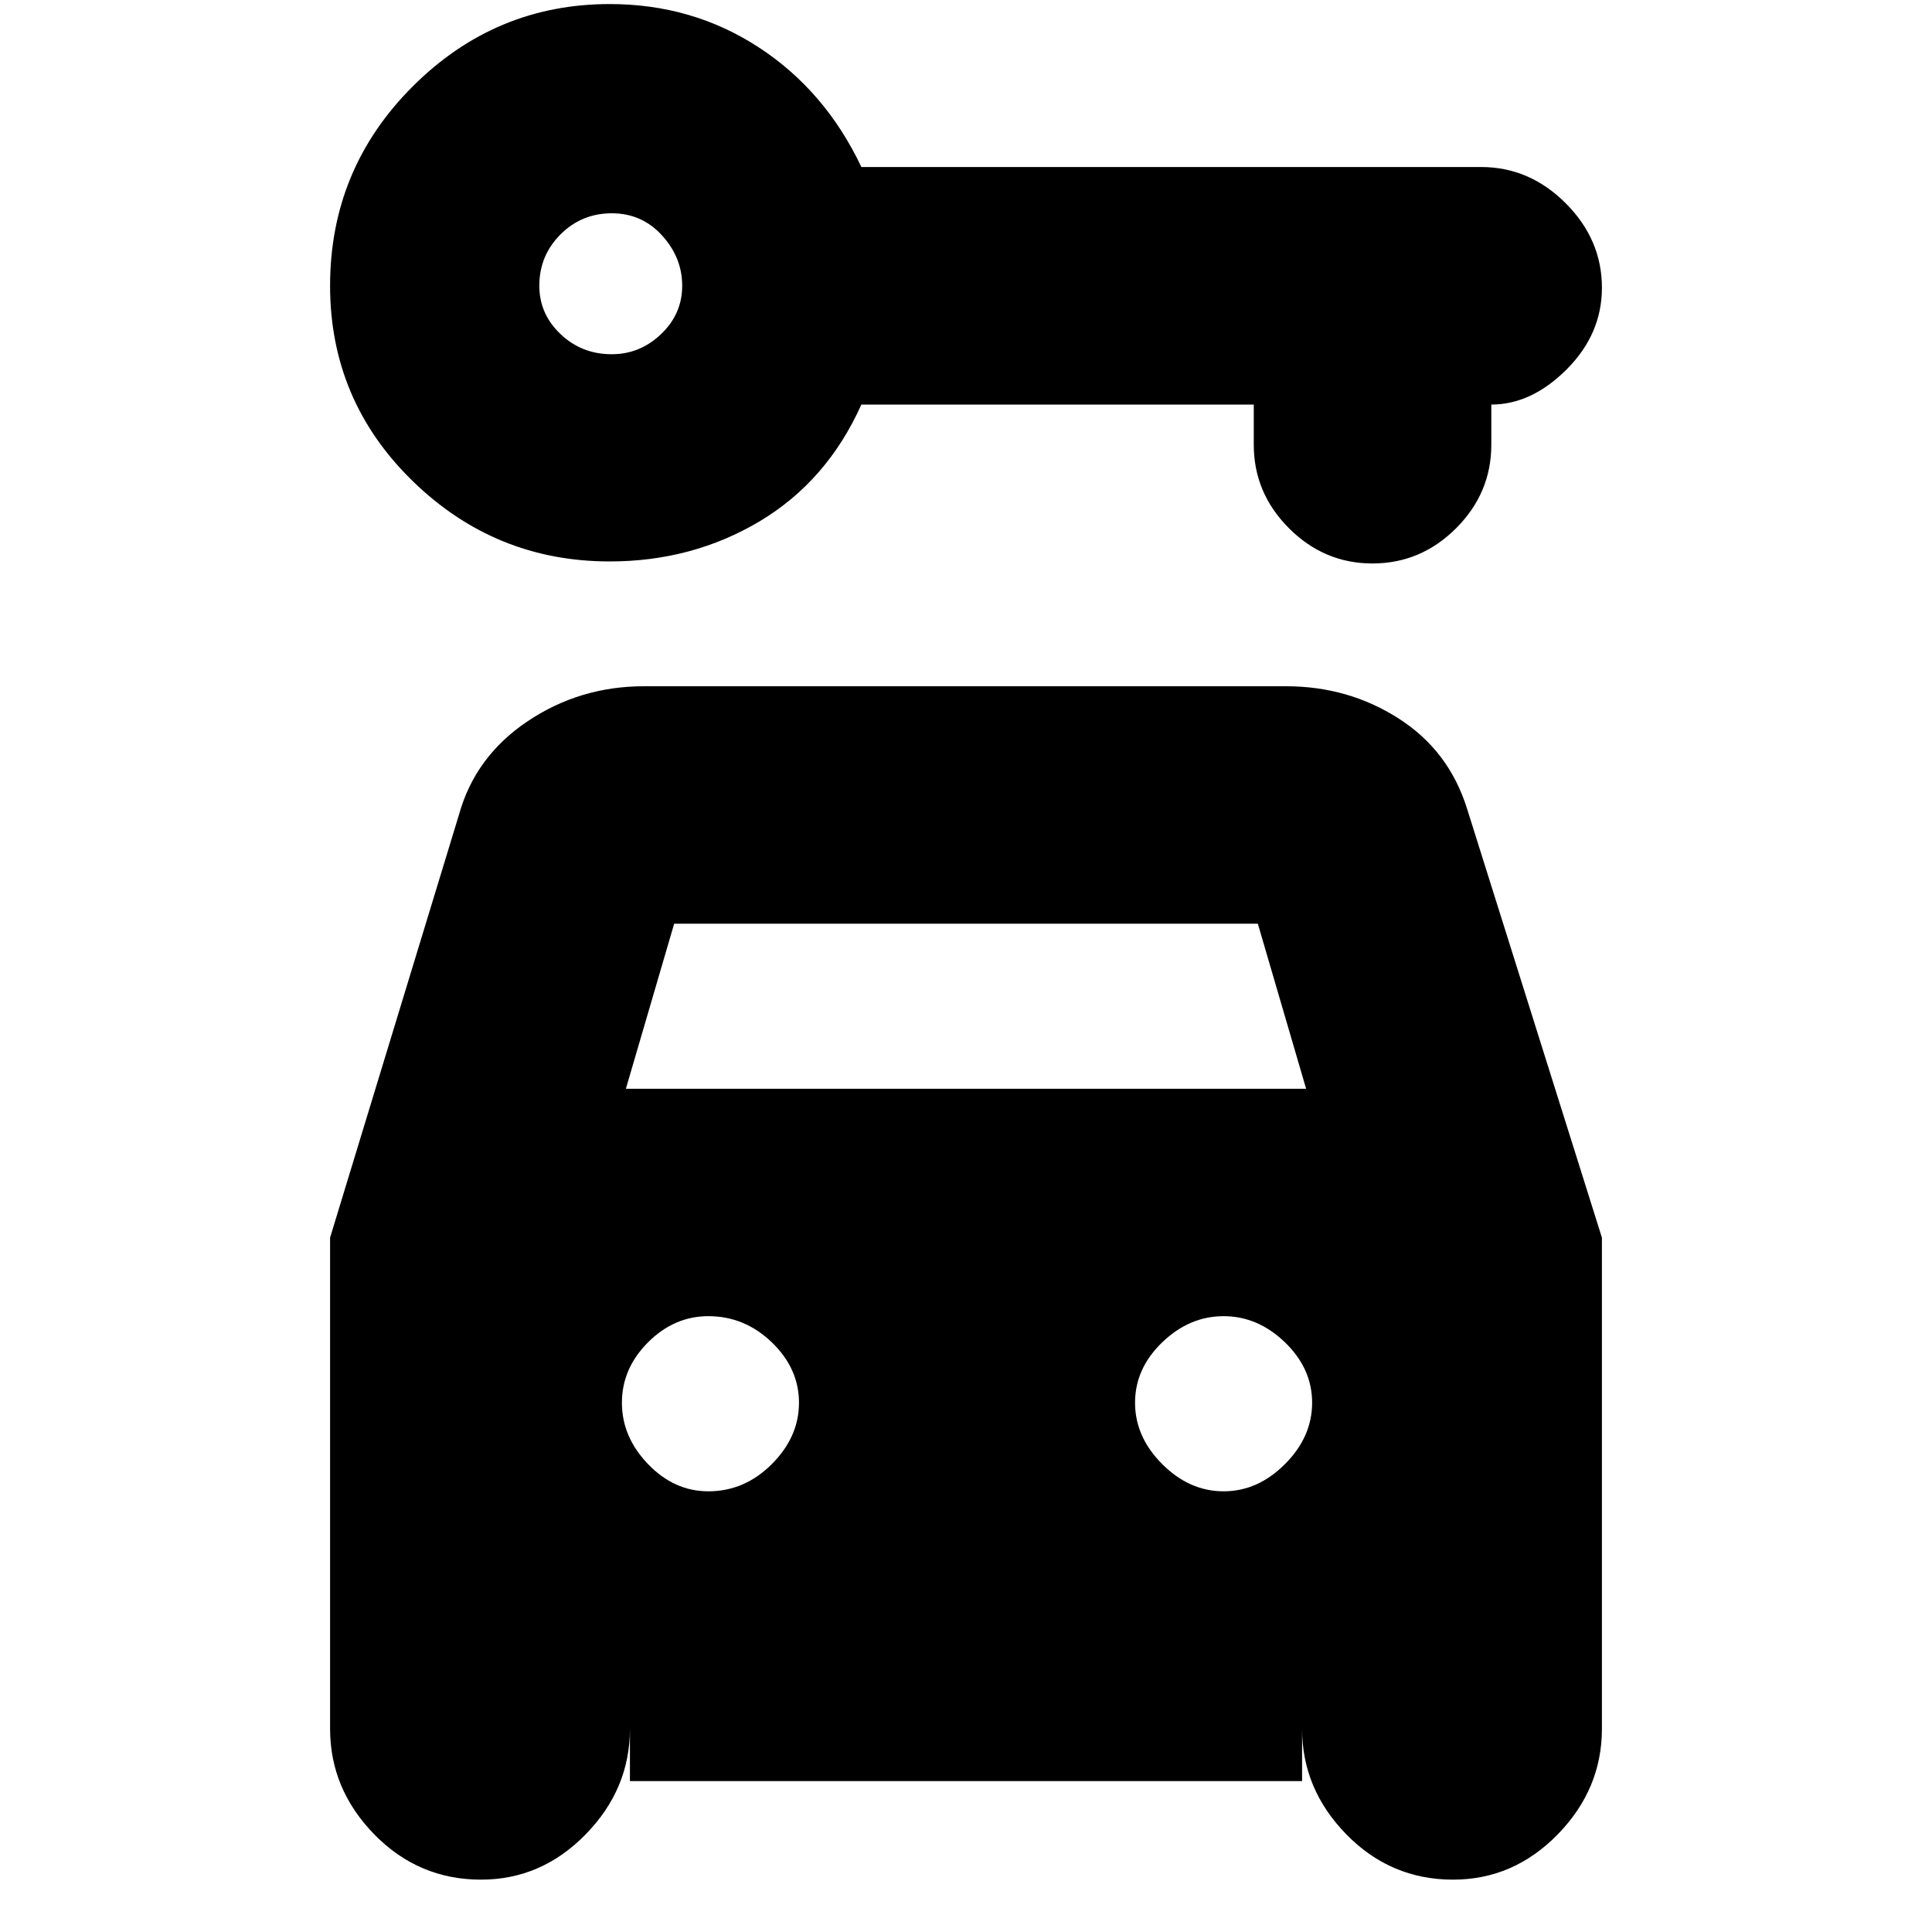 <svg xmlns="http://www.w3.org/2000/svg" height="20" width="20"><path d="M6.312 5.812Q5.125 5.812 4.271 4.979Q3.417 4.146 3.417 2.958Q3.417 1.75 4.271 0.896Q5.125 0.042 6.312 0.042Q7.167 0.042 7.854 0.49Q8.542 0.938 8.917 1.729H15.333Q15.833 1.729 16.208 2.104Q16.583 2.479 16.583 2.979Q16.583 3.458 16.219 3.823Q15.854 4.188 15.438 4.188V4.604Q15.438 5.104 15.073 5.469Q14.708 5.833 14.208 5.833Q13.708 5.833 13.344 5.469Q12.979 5.104 12.979 4.604V4.188H8.917Q8.562 4.979 7.865 5.396Q7.167 5.812 6.312 5.812ZM6.333 3.667Q6.625 3.667 6.844 3.458Q7.062 3.25 7.062 2.958Q7.062 2.667 6.854 2.438Q6.646 2.208 6.333 2.208Q6.021 2.208 5.802 2.427Q5.583 2.646 5.583 2.958Q5.583 3.25 5.802 3.458Q6.021 3.667 6.333 3.667ZM7.333 15.438Q7.708 15.438 7.99 15.156Q8.271 14.875 8.271 14.521Q8.271 14.167 7.99 13.896Q7.708 13.625 7.333 13.625Q6.979 13.625 6.708 13.896Q6.438 14.167 6.438 14.521Q6.438 14.875 6.708 15.156Q6.979 15.438 7.333 15.438ZM12.667 15.438Q13.021 15.438 13.302 15.156Q13.583 14.875 13.583 14.521Q13.583 14.167 13.302 13.896Q13.021 13.625 12.667 13.625Q12.312 13.625 12.031 13.896Q11.75 14.167 11.75 14.521Q11.75 14.875 12.031 15.156Q12.312 15.438 12.667 15.438ZM4.979 19.458Q4.333 19.458 3.875 18.99Q3.417 18.521 3.417 17.896V12.812L4.75 8.438Q4.917 7.833 5.458 7.469Q6 7.104 6.667 7.104H13.312Q13.958 7.104 14.479 7.438Q15 7.771 15.188 8.375L16.583 12.812V17.896Q16.583 18.521 16.125 18.99Q15.667 19.458 15.042 19.458Q14.396 19.458 13.938 18.99Q13.479 18.521 13.479 17.896V18.438H6.521V17.896Q6.521 18.521 6.062 18.99Q5.604 19.458 4.979 19.458ZM6.479 11.271H13.521L13.021 9.562H6.979Z"/></svg>